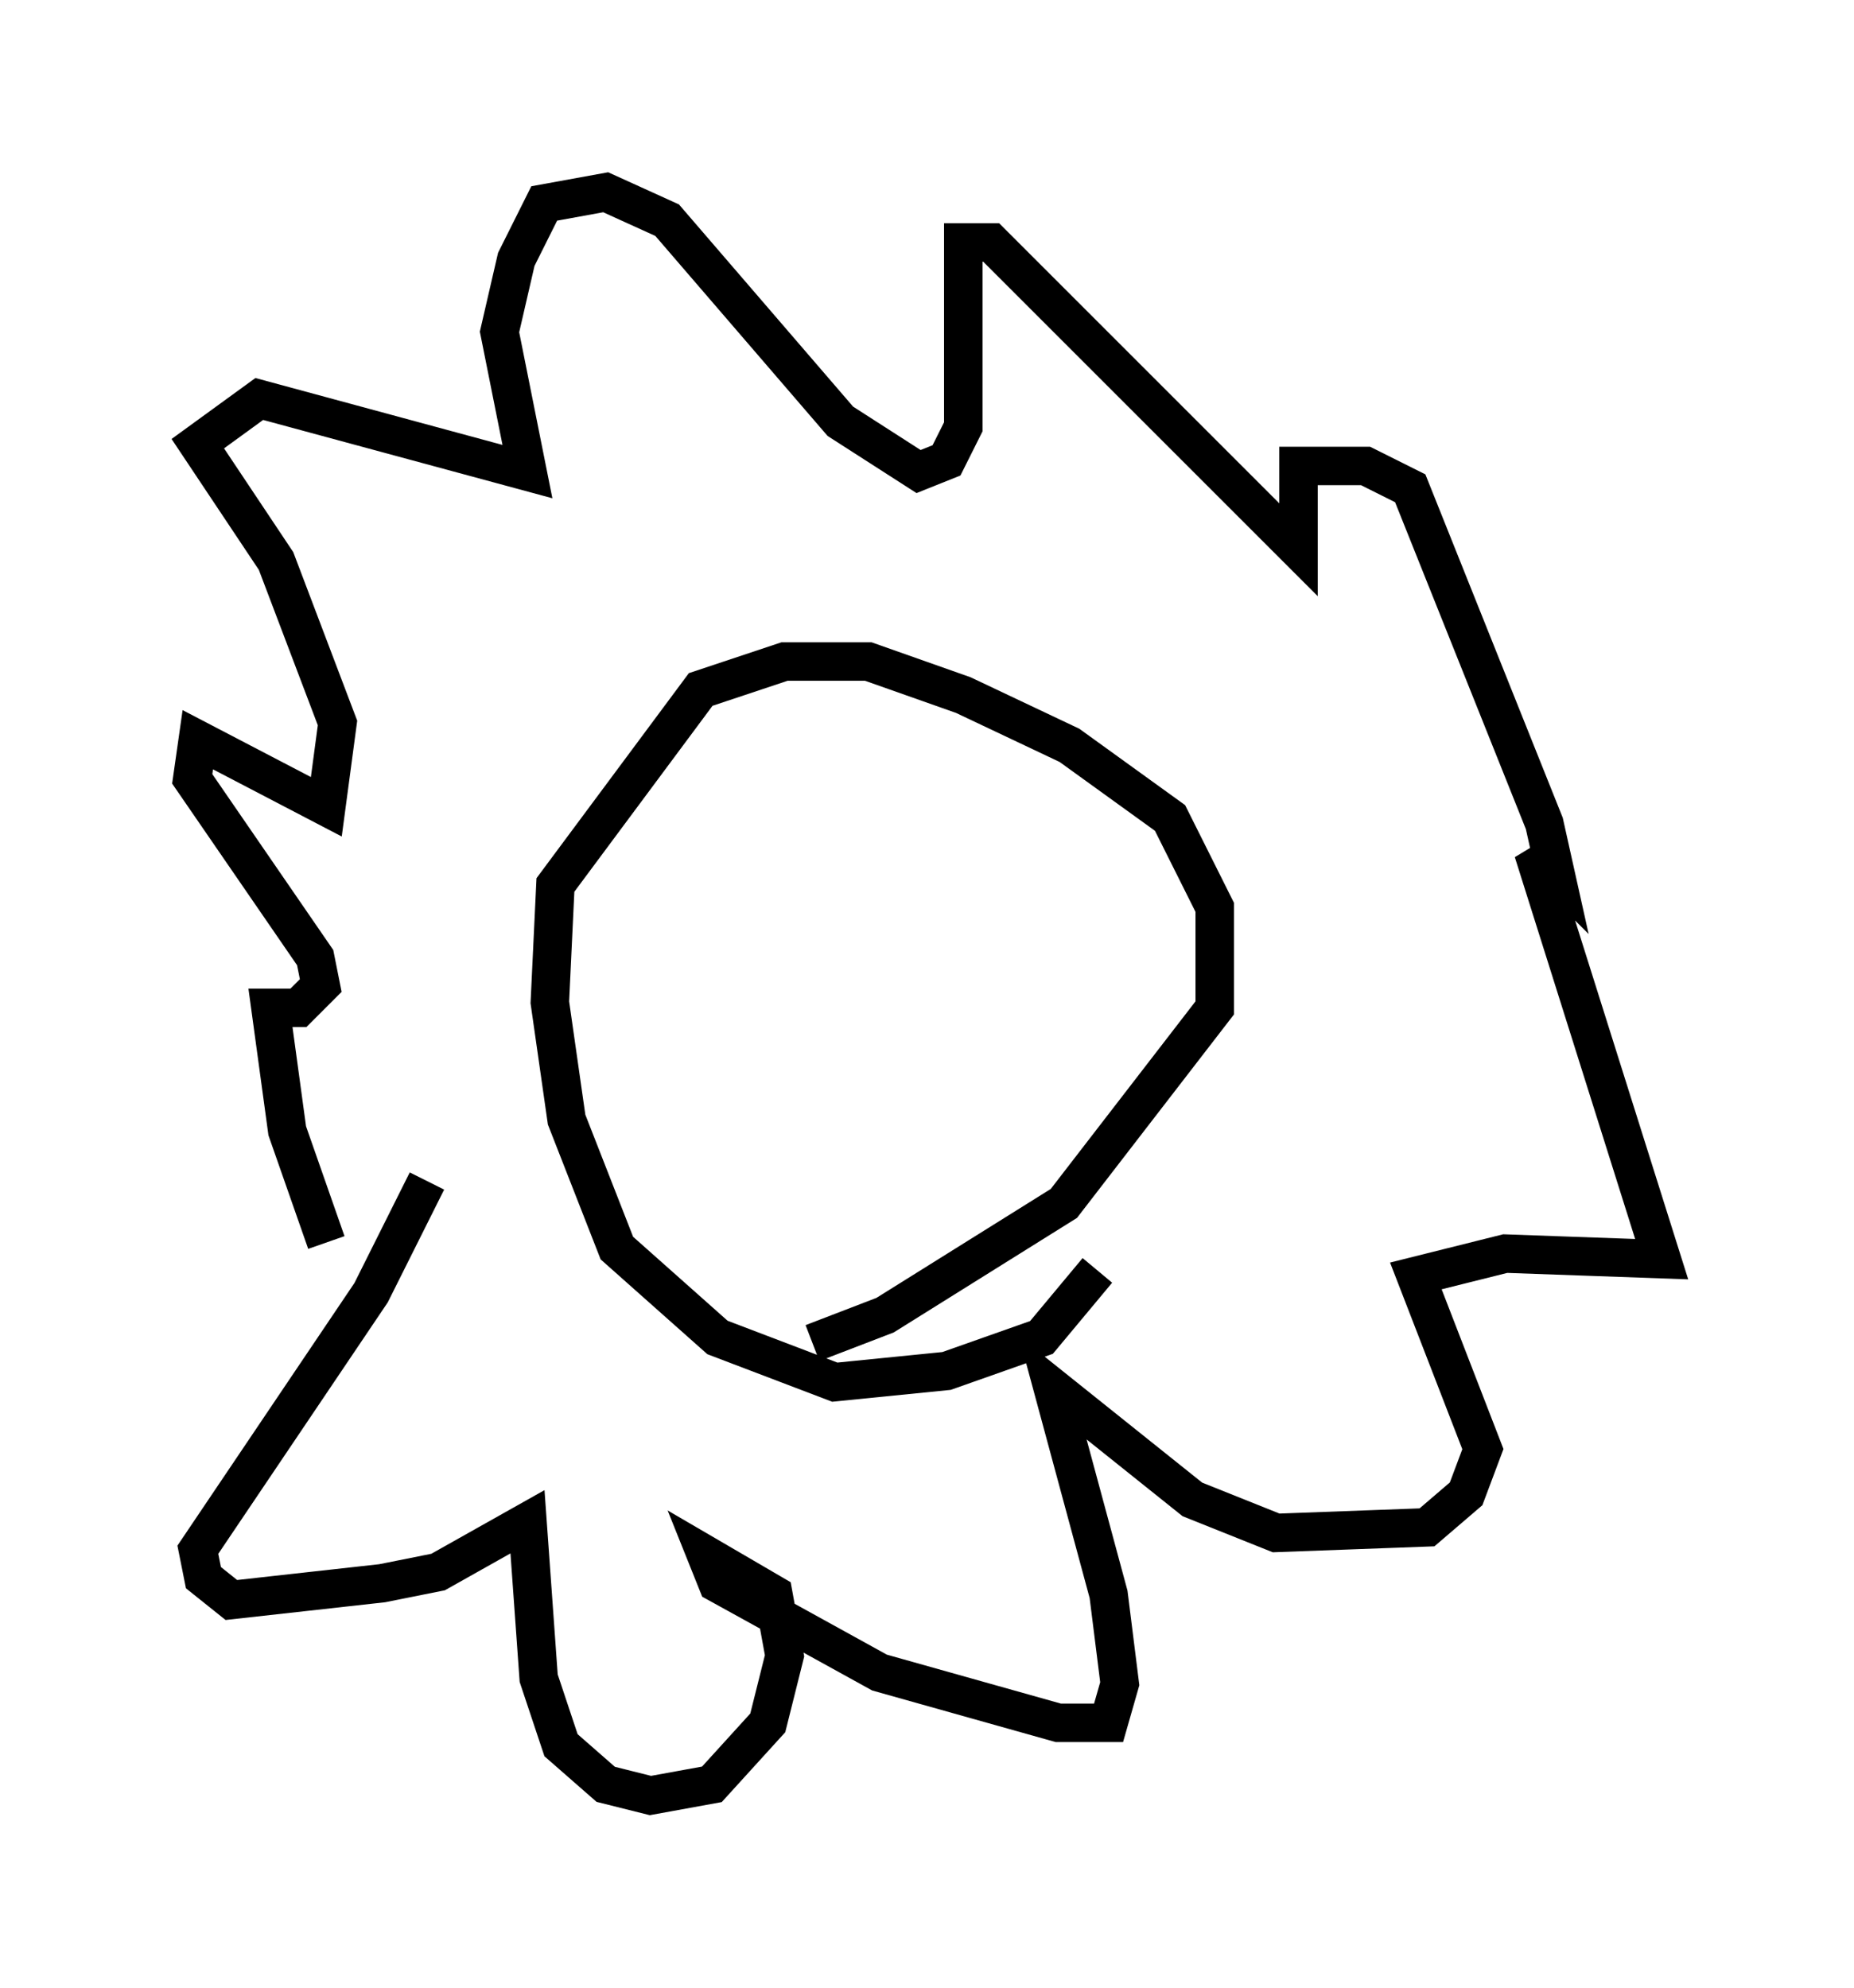 <?xml version="1.0" encoding="utf-8" ?>
<svg baseProfile="full" height="51.687" version="1.1" width="48.201" xmlns="http://www.w3.org/2000/svg" xmlns:ev="http://www.w3.org/2001/xml-events" xmlns:xlink="http://www.w3.org/1999/xlink"><defs /><rect fill="white" height="51.687" width="48.201" x="0" y="0" /><path d="M19.38, 35.067 m1.743, -0.145 l1.888, -0.726 4.648, -2.905 l3.922, -5.084 0.0, -2.615 l-1.162, -2.324 -2.615, -1.888 l-2.76, -1.307 -2.469, -0.872 l-2.179, 0.0 -2.179, 0.726 l-3.777, 5.084 -0.145, 3.05 l0.436, 3.05 1.307, 3.341 l2.615, 2.324 3.05, 1.162 l2.905, -0.291 2.469, -0.872 l1.453, -1.743 m-17.43, -2.324 l-1.453, 2.905 -4.503, 6.682 l0.145, 0.726 0.726, 0.581 l3.922, -0.436 1.453, -0.291 l2.324, -1.307 0.291, 4.067 l0.581, 1.743 1.162, 1.017 l1.162, 0.291 1.598, -0.291 l1.453, -1.598 0.436, -1.743 l-0.291, -1.598 -1.743, -1.017 l0.291, 0.726 4.212, 2.324 l4.648, 1.307 1.307, 0.0 l0.291, -1.017 -0.291, -2.324 l-1.453, -5.374 3.631, 2.905 l2.179, 0.872 3.922, -0.145 l1.017, -0.872 0.436, -1.162 l-1.743, -4.503 2.324, -0.581 l4.067, 0.145 -3.341, -10.603 l0.581, 0.581 -0.291, -1.307 l-3.486, -8.715 -1.162, -0.581 l-1.743, 0.0 0.0, 2.179 l-7.989, -7.989 -0.726, 0.0 l0.0, 4.793 -0.436, 0.872 l-0.726, 0.291 -2.034, -1.307 l-4.503, -5.229 -1.598, -0.726 l-1.598, 0.291 -0.726, 1.453 l-0.436, 1.888 0.726, 3.631 l-6.972, -1.888 -1.598, 1.162 l2.034, 3.05 1.598, 4.212 l-0.291, 2.179 -3.341, -1.743 l-0.145, 1.017 3.196, 4.648 l0.145, 0.726 -0.581, 0.581 l-0.726, 0.0 0.436, 3.196 l1.017, 2.905 " fill="none" stroke="black" stroke-width="1" /></svg>